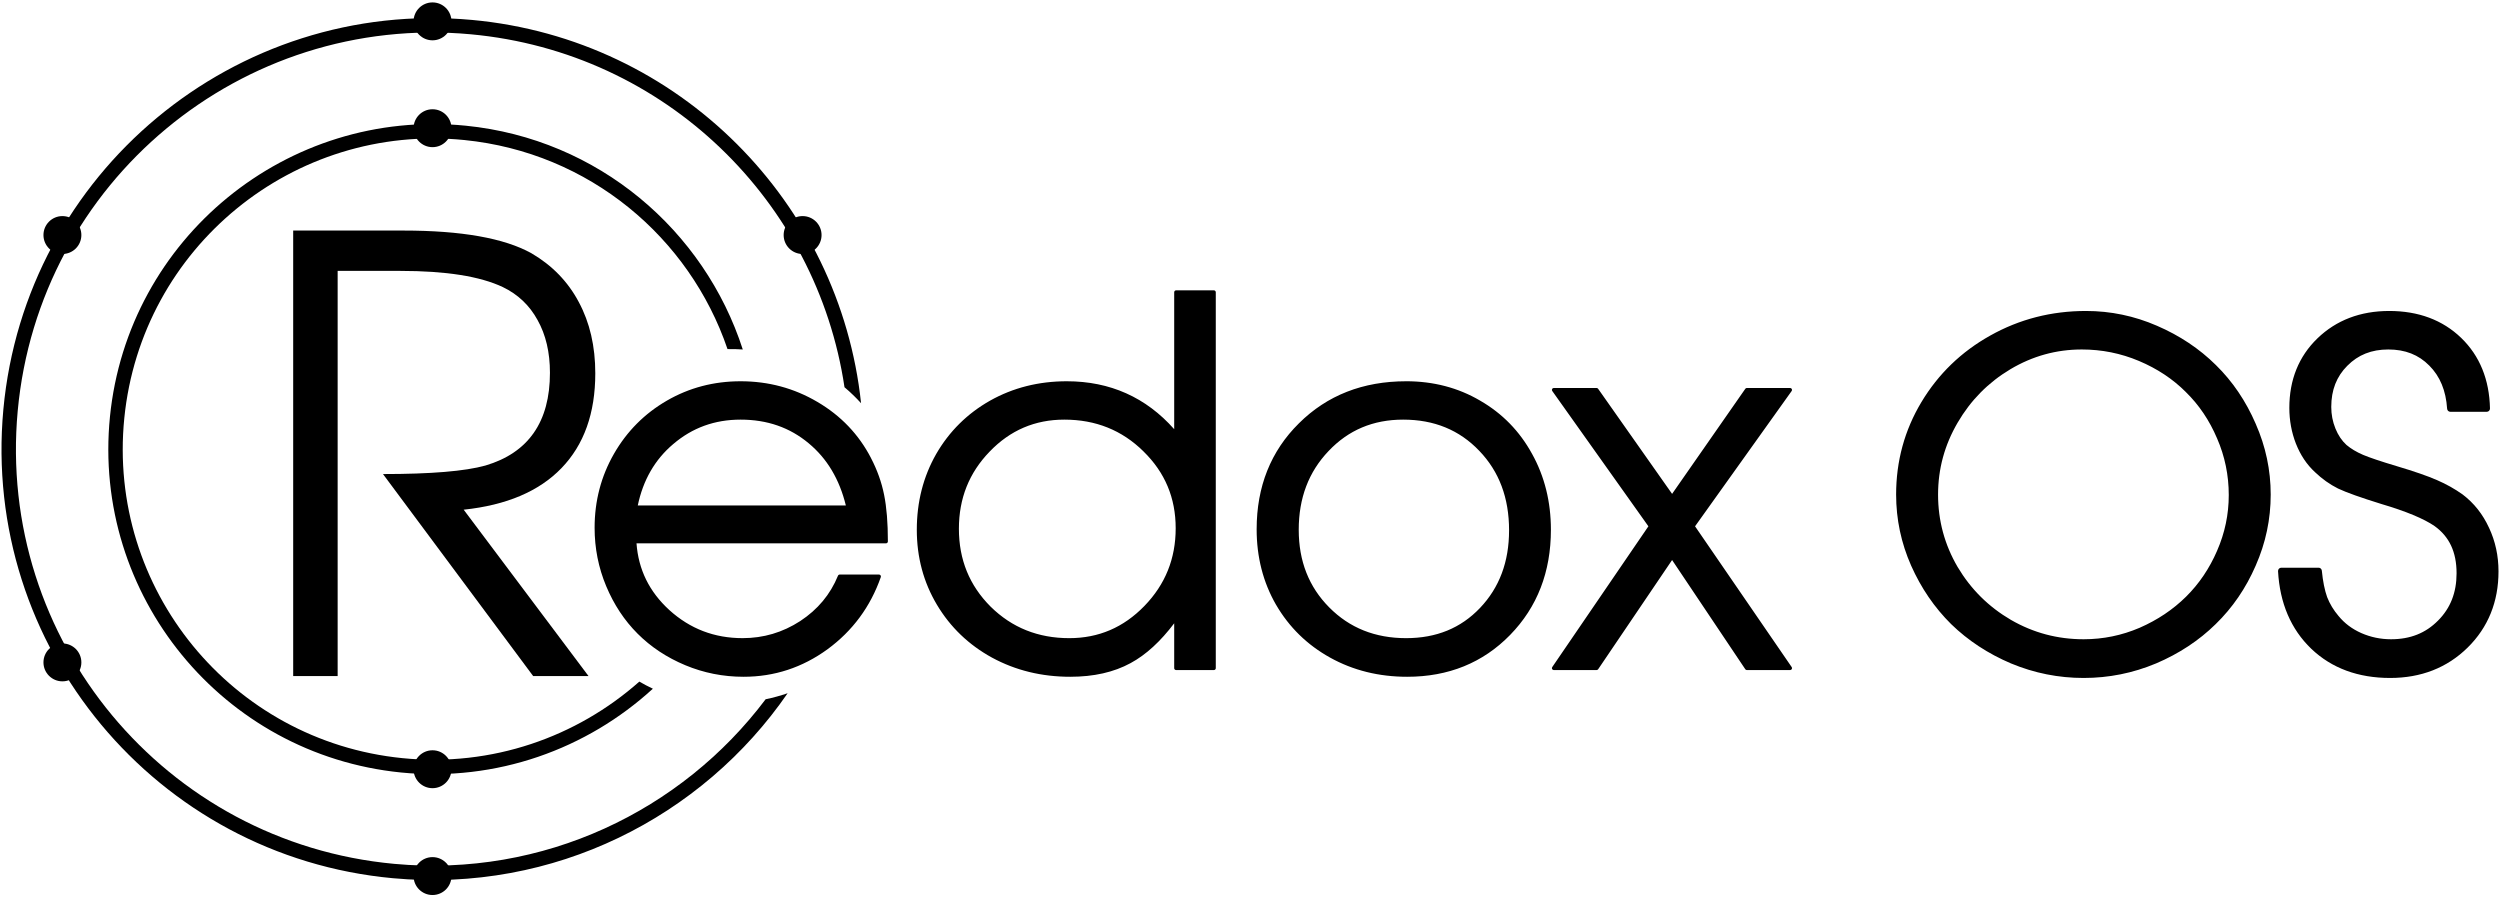 <?xml version="1.0" encoding="utf-8"?>
<svg viewBox="0 0 234 84" xmlns="http://www.w3.org/2000/svg" xmlns:xlink="http://www.w3.org/1999/xlink">
    <g transform="matrix(1, 0, 0, 1, 0.145, 0)">
        <circle style="fill-opacity: 1; stroke-width: 0.453; stroke-miterlimit: 4; stroke-dasharray: none; stroke-opacity: 1; display: inline; fill: currentColor;" id="path4547" cx="40.338" cy="82" r="1.774"/>
        <circle style="fill-opacity: 1; stroke-width: 0.453; stroke-miterlimit: 4; stroke-dasharray: none; stroke-opacity: 1; display: inline; fill: currentColor;" id="path4547-6" cx="40.338" cy="72" r="1.774"/>
        <circle style="fill-opacity: 1; stroke-width: 0.453; stroke-miterlimit: 4; stroke-dasharray: none; stroke-opacity: 1; display: inline; fill: currentColor;" id="path4547-7" cx="40.338" cy="12" r="1.774"/>
        <circle style="fill-opacity: 1; stroke-width: 0.453; stroke-miterlimit: 4; stroke-dasharray: none; stroke-opacity: 1; display: inline; fill: currentColor;" id="path4547-5" cx="40.338" cy="2" r="1.774"/>
        <circle style="fill-opacity: 1; stroke-width: 0.453; stroke-miterlimit: 4; stroke-dasharray: none; stroke-opacity: 1; display: inline; fill: currentColor;" id="path4547-7-5" cx="5.697" cy="22" r="1.774"/>
        <circle style="fill-opacity: 1; stroke-width: 0.453; stroke-miterlimit: 4; stroke-dasharray: none; stroke-opacity: 1; display: inline; fill: currentColor;" id="path4547-7-6" cx="74.979" cy="22" r="1.774"/>
        <circle style="fill-opacity: 1; stroke-width: 0.453; stroke-miterlimit: 4; stroke-dasharray: none; stroke-opacity: 1; display: inline; fill: currentColor;" id="path4547-7-2" cx="5.697" cy="62" r="1.774"/>
    </g>
    <g transform="matrix(1, 0, 0, 1, 0.145, 0)">
        <path style="color: currentColor; font-style: normal; font-variant: normal; font-weight: normal; font-stretch: normal; font-size: medium; line-height: normal; font-family: sans-serif; font-feature-settings: normal; text-indent: 0px; text-align: start; text-decoration: none solid currentColor; letter-spacing: normal; word-spacing: normal; text-transform: none; writing-mode: lr-tb; direction: ltr; text-orientation: mixed; dominant-baseline: auto; baseline-shift: baseline; text-anchor: start; white-space: normal; clip-rule: nonzero; display: inline; overflow: visible; visibility: visible; opacity: 1; isolation: auto; mix-blend-mode: normal; color-interpolation: srgb; color-interpolation-filters: linearrgb; vector-effect: none; fill-opacity: 1; fill-rule: nonzero; stroke-width: 1.35; stroke-linecap: butt; stroke-linejoin: miter; stroke-miterlimit: 4; stroke-dasharray: none; stroke-dashoffset: 0; stroke-opacity: 1; color-rendering: auto; image-rendering: auto; shape-rendering: auto; text-rendering: auto; fill: currentColor;" d="M 44.045 1.866 C 21.869 -0.181 2.217 16.15 0.169 38.325 C -1.878 60.501 14.453 80.154 36.629 82.201 C 51.681 83.59 65.568 76.51 73.579 64.885 C 72.904 65.117 72.216 65.306 71.517 65.451 C 63.658 75.897 50.731 82.147 36.753 80.857 C 15.304 78.877 -0.466 59.898 1.514 38.449 C 3.494 17 22.472 1.23 43.921 3.21 C 62.175 4.895 76.313 18.892 78.9 36.245 C 79.449 36.71 79.967 37.209 80.451 37.741 C 78.464 19.02 63.506 3.663 44.045 1.866 Z" id="path3722"/>
        <path style="color: currentColor; font-style: normal; font-variant: normal; font-weight: normal; font-stretch: normal; font-size: medium; line-height: normal; font-family: sans-serif; font-feature-settings: normal; text-indent: 0px; text-align: start; text-decoration: none solid currentColor; letter-spacing: normal; word-spacing: normal; text-transform: none; writing-mode: lr-tb; direction: ltr; text-orientation: mixed; dominant-baseline: auto; baseline-shift: baseline; text-anchor: start; white-space: normal; clip-rule: nonzero; display: inline; overflow: visible; visibility: visible; opacity: 1; isolation: auto; mix-blend-mode: normal; color-interpolation: srgb; color-interpolation-filters: linearrgb; vector-effect: none; fill-opacity: 1; fill-rule: nonzero; stroke-width: 1.35; stroke-linecap: butt; stroke-linejoin: miter; stroke-miterlimit: 4; stroke-dasharray: none; stroke-dashoffset: 0; stroke-opacity: 1; color-rendering: auto; image-rendering: auto; shape-rendering: auto; text-rendering: auto; fill: currentColor;" d="M 43.451 11.765 C 26.741 10.09 11.822 22.291 10.147 39.001 C 8.472 55.711 20.674 70.63 37.383 72.305 C 46.349 73.204 54.797 70.106 60.963 64.463 C 60.531 64.259 60.109 64.038 59.697 63.798 C 53.84 68.984 45.921 71.805 37.518 70.962 C 21.534 69.36 9.888 55.119 11.49 39.135 C 13.092 23.151 27.333 11.505 43.317 13.107 C 55.019 14.28 64.395 22.229 67.95 32.675 C 68.427 32.667 68.903 32.679 69.379 32.711 C 65.777 21.554 55.858 13.008 43.451 11.765 L 43.451 11.765 Z" id="path3722-3"/>
    </g>
    <g transform="matrix(1, 0, 0, 1, 0.145, 0)">
        <path id="text16756" style="font-style: normal; font-variant: normal; font-weight: normal; font-stretch: normal; font-size: 56.444px; line-height: 1.25; font-family: Evolventa; fill-opacity: 1; stroke-width: 1; display: inline; fill: currentColor;" d="M 27.297 21.58 L 27.297 63.279 L 31.459 63.279 L 31.459 25.356 L 37.329 25.356 C 41.592 25.356 44.789 25.861 46.92 26.871 C 48.335 27.551 49.419 28.58 50.172 29.958 C 50.944 31.336 51.33 32.981 51.33 34.891 C 51.33 39.485 49.318 42.379 45.294 43.573 C 43.383 44.106 40.186 44.372 35.703 44.372 L 49.759 63.279 L 54.94 63.279 L 43.255 47.707 C 47.26 47.285 50.31 45.989 52.405 43.821 C 54.518 41.635 55.574 38.676 55.574 34.946 C 55.574 32.411 55.06 30.188 54.031 28.277 C 53.02 26.366 51.541 24.841 49.593 23.702 C 47.039 22.287 43.043 21.58 37.604 21.58 L 27.297 21.58 Z"/>
        <path style="font-style: normal; font-variant: normal; font-weight: normal; font-stretch: normal; font-size: 47.625px; line-height: 0; font-family: Evolventa; letter-spacing: -0.794px; fill-opacity: 1; stroke-width: 0.265; display: inline; fill: currentColor;" id="path877" d="M 109.94 27.174 C 109.84 27.174 109.76 27.254 109.76 27.354 L 109.76 40.172 C 107.123 37.198 103.762 35.686 99.707 35.686 C 97.075 35.686 94.677 36.291 92.526 37.5 C 90.391 38.709 88.705 40.377 87.481 42.496 C 86.271 44.617 85.668 46.985 85.668 49.586 C 85.668 52.158 86.296 54.502 87.553 56.607 C 88.809 58.711 90.534 60.364 92.715 61.557 C 94.912 62.749 97.354 63.346 100.031 63.346 C 102.225 63.346 104.11 62.923 105.676 62.068 C 107.133 61.282 108.49 60.022 109.76 58.34 L 109.76 62.539 C 109.76 62.638 109.84 62.719 109.94 62.719 L 113.473 62.719 C 113.572 62.719 113.653 62.638 113.652 62.539 L 113.652 27.354 C 113.653 27.254 113.572 27.174 113.473 27.174 L 109.94 27.174 Z M 69.176 35.686 C 66.667 35.686 64.362 36.291 62.274 37.5 C 60.186 38.709 58.533 40.369 57.324 42.473 C 56.115 44.577 55.51 46.891 55.51 49.4 C 55.51 51.314 55.872 53.136 56.594 54.863 C 57.315 56.588 58.297 58.075 59.539 59.316 C 60.781 60.558 62.267 61.54 63.992 62.262 C 65.719 62.984 67.541 63.346 69.455 63.346 C 72.328 63.346 74.951 62.486 77.305 60.775 C 79.658 59.05 81.327 56.791 82.299 54.016 C 82.339 53.899 82.253 53.777 82.129 53.777 L 78.455 53.777 C 78.382 53.777 78.317 53.821 78.289 53.889 C 77.574 55.639 76.401 57.05 74.754 58.133 C 73.107 59.2 71.315 59.73 69.363 59.73 C 66.721 59.73 64.447 58.859 62.508 57.104 C 60.619 55.378 59.61 53.302 59.432 50.857 L 82.781 50.857 C 82.881 50.858 82.961 50.777 82.961 50.678 C 82.961 48.933 82.844 47.483 82.608 46.318 C 82.372 45.138 81.962 43.992 81.381 42.877 L 81.383 42.877 C 80.237 40.663 78.558 38.904 76.361 37.617 L 76.359 37.617 C 74.178 36.331 71.778 35.686 69.176 35.686 L 69.176 35.686 Z M 131.469 35.686 C 127.43 35.686 124.073 37 121.436 39.621 C 118.798 42.227 117.477 45.546 117.477 49.539 C 117.477 52.14 118.081 54.5 119.291 56.605 C 119.292 56.605 119.292 56.605 119.293 56.605 C 120.518 58.71 122.207 60.362 124.358 61.555 C 126.509 62.748 128.916 63.346 131.563 63.346 C 135.432 63.346 138.658 62.038 141.201 59.432 C 143.745 56.826 145.02 53.531 145.02 49.586 C 145.02 46.971 144.431 44.596 143.254 42.477 L 143.252 42.475 C 142.091 40.357 140.47 38.695 138.399 37.502 L 138.397 37.5 C 136.338 36.291 134.023 35.685 131.469 35.685 L 131.469 35.686 Z M 145.293 36.314 C 145.155 36.314 145.069 36.464 145.138 36.584 C 145.14 36.589 145.143 36.593 145.147 36.598 L 154.145 49.262 L 145.145 62.438 C 145.066 62.551 145.141 62.707 145.278 62.718 C 145.283 62.719 145.288 62.719 145.293 62.719 L 149.293 62.719 C 149.352 62.719 149.408 62.69 149.442 62.641 L 156.363 52.418 L 163.213 62.639 C 163.246 62.688 163.302 62.718 163.361 62.719 L 167.408 62.719 C 167.547 62.719 167.633 62.57 167.565 62.45 C 167.562 62.446 167.56 62.442 167.557 62.438 L 158.512 49.262 L 167.555 36.598 C 167.635 36.485 167.562 36.328 167.425 36.315 C 167.419 36.315 167.414 36.315 167.408 36.314 L 163.361 36.314 C 163.303 36.315 163.249 36.343 163.215 36.391 L 156.363 46.227 L 149.44 36.391 C 149.406 36.343 149.351 36.315 149.293 36.314 L 145.293 36.314 Z M 69.176 39.277 C 71.667 39.277 73.782 40.015 75.549 41.492 C 77.277 42.925 78.428 44.864 79.027 47.313 L 59.551 47.313 C 60.049 44.939 61.144 43.024 62.873 41.561 C 62.874 41.561 62.874 41.561 62.875 41.561 C 64.659 40.036 66.749 39.277 69.176 39.277 L 69.176 39.277 Z M 99.475 39.277 C 102.411 39.277 104.868 40.263 106.883 42.248 C 106.883 42.249 106.883 42.249 106.883 42.25 C 108.899 44.22 109.899 46.604 109.899 49.445 C 109.899 52.288 108.928 54.701 106.973 56.717 C 105.018 58.733 102.686 59.731 99.94 59.731 C 97.019 59.731 94.578 58.752 92.578 56.783 C 90.594 54.799 89.608 52.381 89.608 49.492 C 89.608 46.649 90.563 44.254 92.486 42.27 C 94.41 40.269 96.728 39.277 99.475 39.277 L 99.475 39.277 Z M 131.19 39.277 C 134.095 39.277 136.455 40.247 138.315 42.197 C 138.315 42.198 138.316 42.199 138.317 42.199 C 140.176 44.135 141.104 46.6 141.104 49.633 C 141.104 52.588 140.198 55 138.385 56.904 C 136.588 58.793 134.297 59.731 131.469 59.731 C 128.563 59.731 126.177 58.775 124.272 56.854 C 122.366 54.933 121.416 52.524 121.416 49.586 C 121.416 46.616 122.345 44.172 124.205 42.221 C 126.066 40.254 128.379 39.277 131.19 39.277 L 131.19 39.277 Z" xlink:href="#text22348"/>
        <path style="font-style: normal; font-variant: normal; font-weight: normal; font-stretch: normal; font-size: 44.097px; line-height: 1.25; font-family: Evolventa; letter-spacing: -1.587px; fill-opacity: 1; stroke-width: 0.265; display: inline; fill: currentColor;" id="path978" d="M 195.1 29.107 C 191.865 29.107 188.872 29.876 186.143 31.408 C 183.43 32.925 181.278 35.005 179.701 37.633 C 178.123 40.263 177.332 43.156 177.332 46.293 C 177.332 48.602 177.801 50.823 178.736 52.941 C 179.669 55.041 180.919 56.869 182.483 58.418 C 182.483 58.419 182.484 58.419 182.485 58.42 C 184.063 59.954 185.934 61.182 188.09 62.1 C 188.091 62.1 188.091 62.1 188.092 62.1 C 190.267 63.005 192.533 63.457 194.883 63.457 C 197.233 63.457 199.494 63.005 201.655 62.1 C 201.655 62.1 201.656 62.1 201.657 62.1 C 203.813 61.182 205.676 59.955 207.24 58.42 C 208.819 56.885 210.07 55.056 210.989 52.941 L 210.989 52.939 C 211.923 50.821 212.393 48.602 212.393 46.293 C 212.393 43.998 211.923 41.788 210.989 39.67 L 210.989 39.668 C 210.07 37.54 208.828 35.705 207.264 34.17 C 205.714 32.635 203.872 31.408 201.744 30.49 C 199.626 29.57 197.409 29.107 195.1 29.107 L 195.1 29.107 Z M 223.484 29.107 C 220.794 29.107 218.532 29.965 216.768 31.67 C 215.017 33.362 214.137 35.553 214.137 38.176 C 214.137 39.346 214.342 40.47 214.758 41.539 C 214.759 41.539 214.759 41.539 214.76 41.539 C 215.176 42.594 215.767 43.482 216.533 44.189 C 216.534 44.19 216.534 44.19 216.535 44.191 C 216.536 44.192 216.536 44.192 216.537 44.193 C 217.202 44.828 217.922 45.34 218.696 45.727 C 218.698 45.727 218.7 45.728 218.702 45.729 C 219.492 46.102 220.826 46.576 222.727 47.166 C 222.728 47.167 222.73 47.167 222.731 47.168 C 225.055 47.853 226.729 48.553 227.727 49.237 C 229.11 50.229 229.79 51.666 229.79 53.658 C 229.79 55.473 229.214 56.929 228.049 58.094 C 228.049 58.094 228.048 58.094 228.047 58.094 C 226.897 59.258 225.456 59.834 223.657 59.834 C 222.678 59.834 221.754 59.641 220.873 59.256 C 220.008 58.872 219.304 58.342 218.747 57.662 C 218.745 57.661 218.744 57.66 218.743 57.658 C 218.275 57.108 217.922 56.52 217.676 55.893 C 217.446 55.253 217.277 54.425 217.178 53.412 C 217.163 53.256 217.031 53.136 216.873 53.137 L 213.385 53.137 C 213.211 53.137 213.072 53.283 213.08 53.457 C 213.242 56.446 214.281 58.89 216.19 60.725 C 218.1 62.546 220.581 63.457 223.571 63.457 C 226.465 63.457 228.905 62.505 230.827 60.613 C 232.747 58.722 233.715 56.323 233.715 53.484 C 233.715 52.024 233.419 50.657 232.827 49.397 L 232.825 49.395 C 232.246 48.134 231.424 47.094 230.366 46.289 C 230.363 46.287 230.36 46.285 230.358 46.283 C 229.636 45.768 228.836 45.318 227.957 44.937 L 227.955 44.937 C 227.087 44.555 225.837 44.122 224.195 43.633 C 222.709 43.19 221.645 42.832 221.022 42.568 L 221.02 42.566 C 220.414 42.305 219.903 41.997 219.486 41.648 C 219.052 41.252 218.707 40.742 218.449 40.105 C 218.191 39.467 218.061 38.799 218.061 38.09 C 218.061 36.504 218.558 35.241 219.564 34.234 C 219.565 34.234 219.566 34.234 219.566 34.234 C 220.573 33.214 221.829 32.711 223.398 32.711 C 224.984 32.711 226.237 33.208 227.229 34.213 C 227.229 34.213 227.23 34.213 227.231 34.213 C 228.237 35.219 228.795 36.551 228.906 38.26 C 228.917 38.42 229.05 38.545 229.211 38.545 L 232.613 38.545 C 232.784 38.545 232.921 38.405 232.918 38.234 C 232.859 35.53 231.959 33.305 230.221 31.627 C 228.483 29.949 226.216 29.107 223.484 29.107 L 223.484 29.107 Z M 194.711 32.711 C 196.581 32.711 198.361 33.069 200.061 33.785 C 201.765 34.503 203.226 35.47 204.445 36.689 C 204.446 36.691 204.447 36.692 204.447 36.693 C 205.681 37.899 206.654 39.341 207.371 41.029 C 207.372 41.03 207.373 41.031 207.373 41.031 C 208.103 42.716 208.467 44.481 208.467 46.336 C 208.467 48.147 208.103 49.882 207.373 51.553 C 207.373 51.554 207.373 51.554 207.373 51.555 C 206.655 53.216 205.687 54.645 204.467 55.852 C 203.246 57.058 201.801 58.027 200.125 58.76 C 198.454 59.476 196.709 59.834 194.883 59.834 C 192.436 59.834 190.178 59.232 188.084 58.024 L 188.082 58.024 C 185.987 56.8 184.328 55.153 183.09 53.072 L 183.088 53.07 C 181.866 50.977 181.258 48.724 181.258 46.293 C 181.258 43.89 181.867 41.654 183.09 39.559 C 184.314 37.462 185.954 35.8 188.022 34.563 C 190.102 33.326 192.323 32.711 194.711 32.711 L 194.711 32.711 Z" xlink:href="#text78428"/>
    </g>
</svg>

